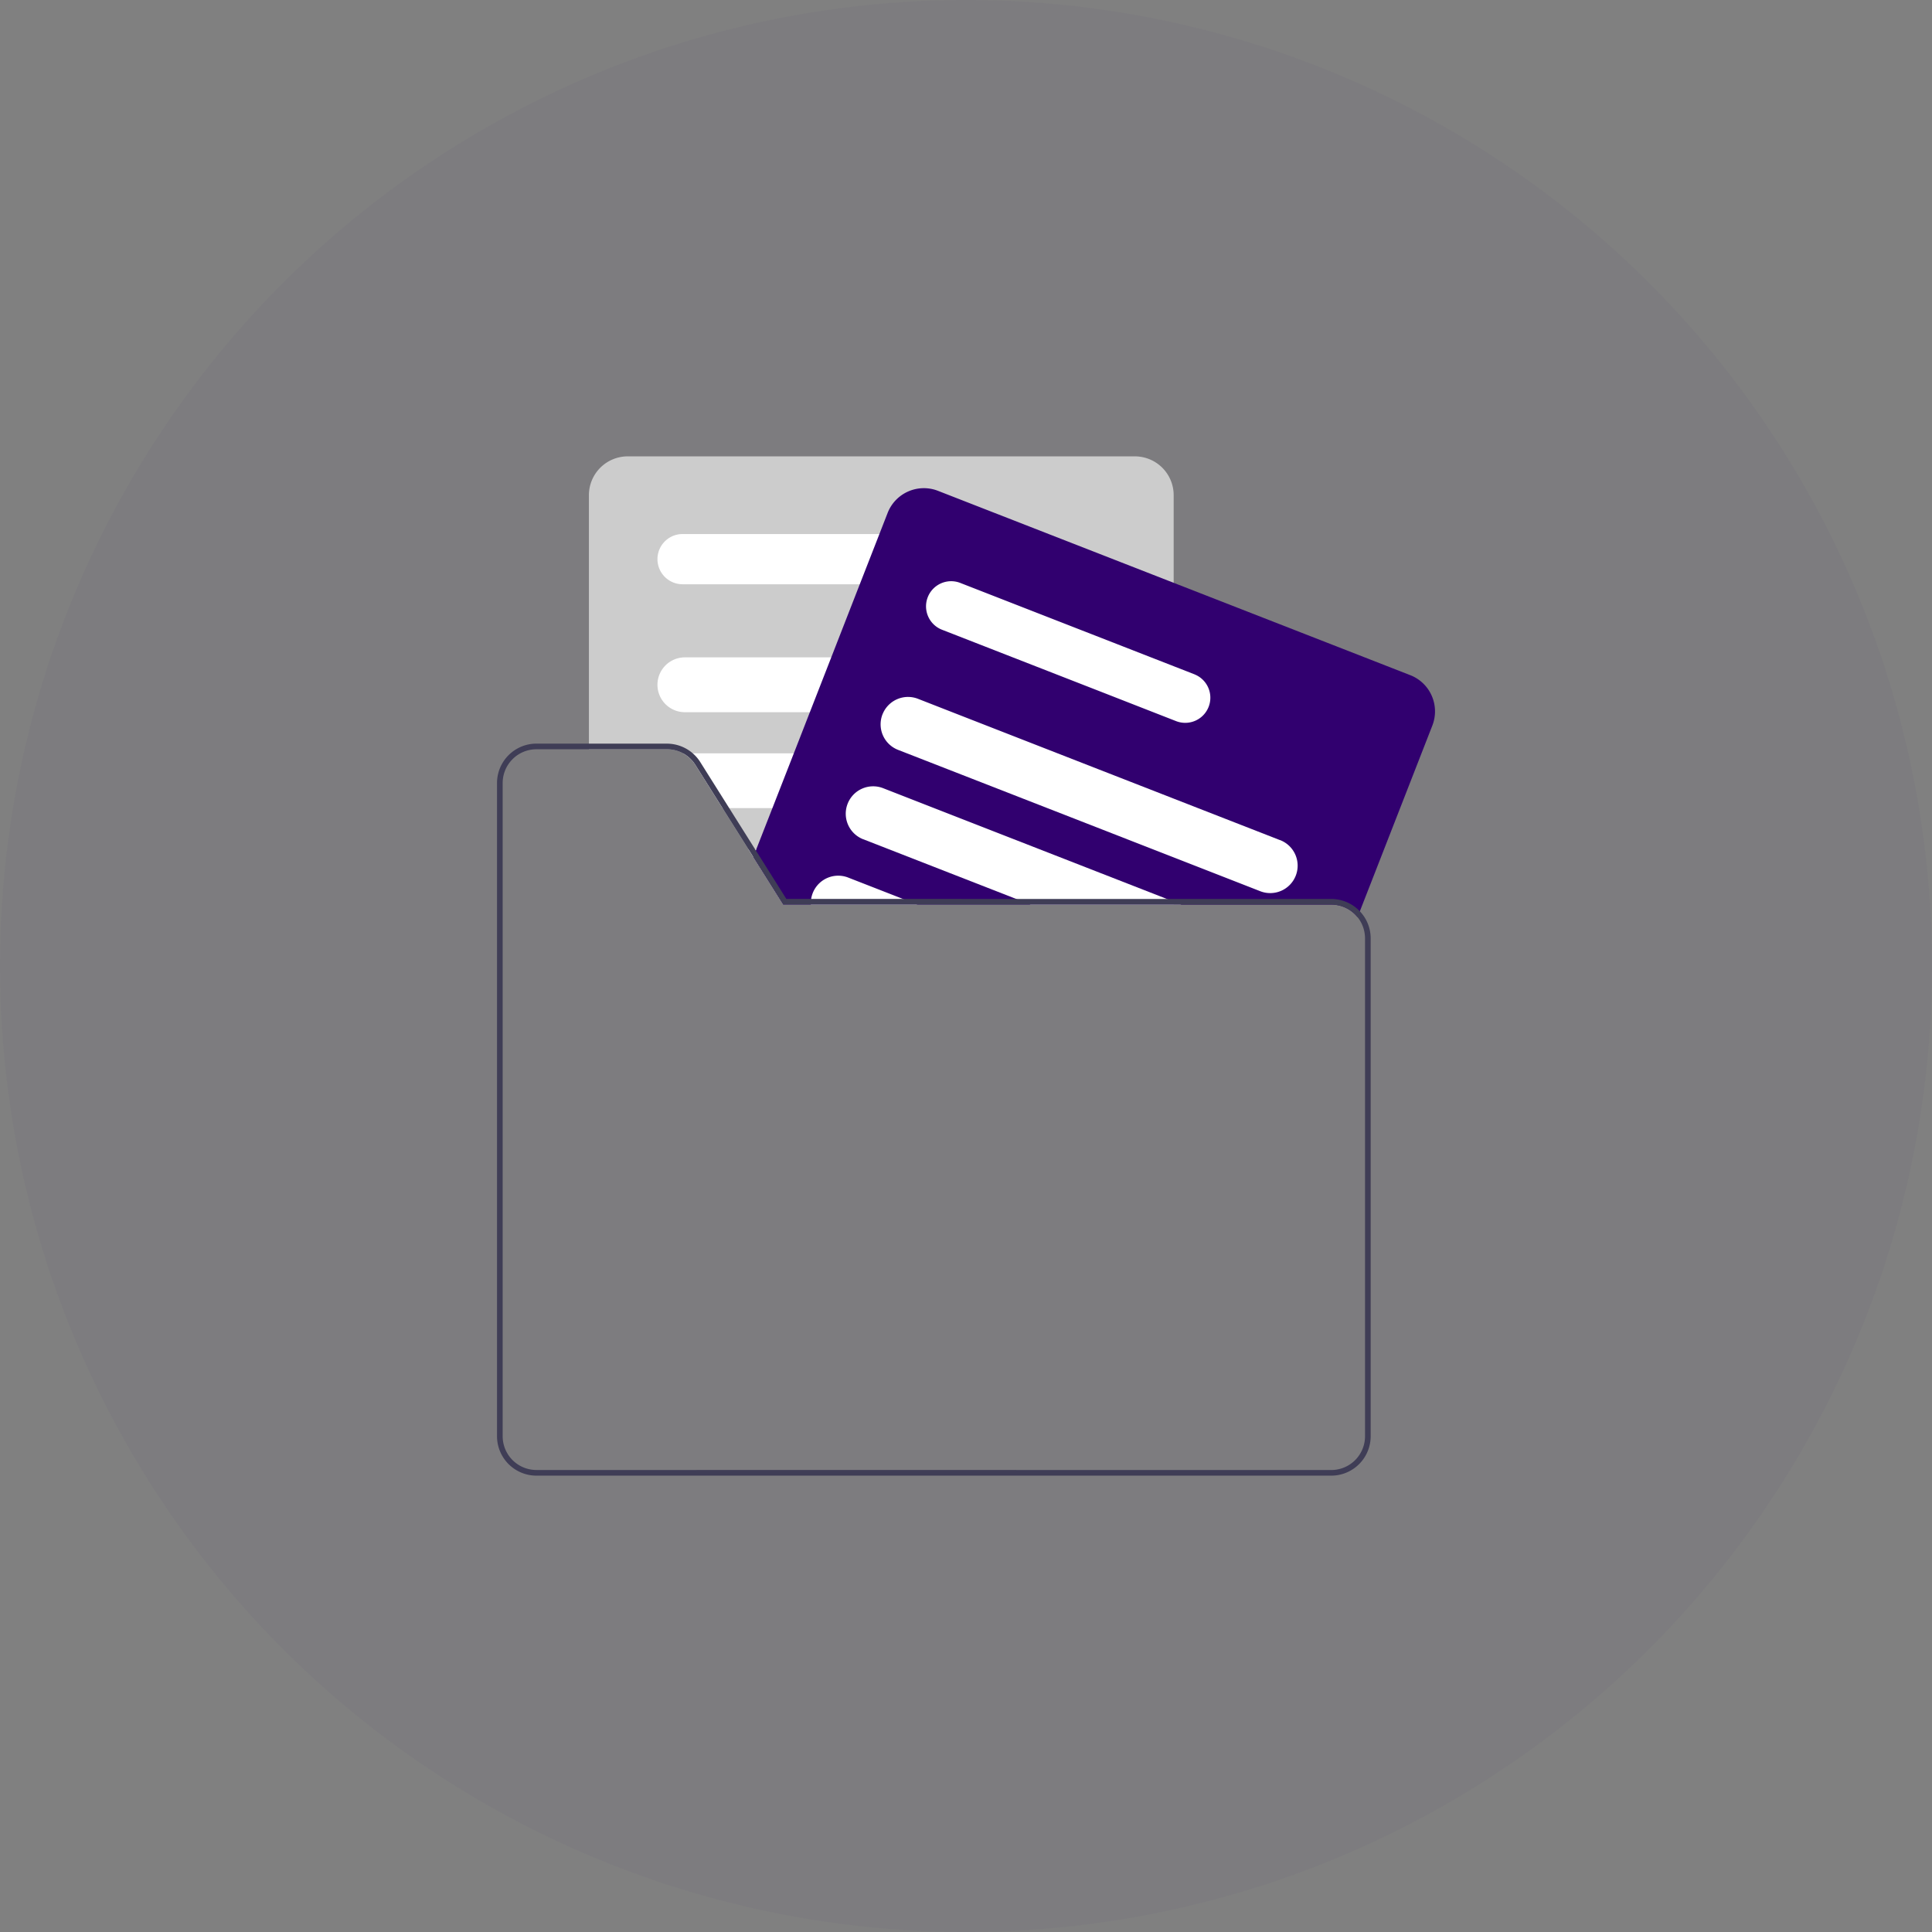 <svg xmlns="http://www.w3.org/2000/svg" xmlns:xlink="http://www.w3.org/1999/xlink" width="193.992" height="193.992" viewBox="0 0 193.992 193.992">
  <rect x="0" y="0" width="193.992" height="193.992" fill="#808080" stroke="none"/>
  <defs>
    <clipPath id="clip-path">
      <rect id="Rectangle_1138" data-name="Rectangle 1138" width="94.181" height="102.346" fill="none"/>
    </clipPath>
  </defs>
  <g id="Group_1961" data-name="Group 1961" transform="translate(-587.094 -292.177)">
    <circle id="Ellipse_436" data-name="Ellipse 436" cx="96.996" cy="96.996" r="96.996" transform="translate(587.094 292.177)" fill="rgba(49,0,111,0.03)"/>
    <g id="Group_1960" data-name="Group 1960" transform="translate(637 338)">
      <g id="Group_1959" data-name="Group 1959" clip-path="url(#clip-path)">
        <path id="Path_2451" data-name="Path 2451" d="M87.366,0H36.448a3.9,3.9,0,0,0-3.9,3.9V29.411h7.836A3.368,3.368,0,0,1,43.252,31l2.716,4.323,2.6,4.131.488.777,2.971,4.726.034.054H91.264V3.9a3.9,3.9,0,0,0-3.9-3.9" transform="translate(-23.322)" fill="#ccc"/>
        <path id="Path_2452" data-name="Path 2452" d="M84.576,27.51H59.347a2.522,2.522,0,1,0,0,5.044H84.576a2.522,2.522,0,1,0,0-5.044" transform="translate(-40.715 -19.711)" fill="#fff"/>
        <path id="Path_2453" data-name="Path 2453" d="M98.563,71.19H59.573a2.753,2.753,0,0,0,0,5.506H98.563a2.753,2.753,0,1,0,0-5.506" transform="translate(-40.711 -51.007)" fill="#fff"/>
        <path id="Path_2454" data-name="Path 2454" d="M107.566,106.755a2.751,2.751,0,0,0-2.489-1.585H66.086c-.06,0-.116,0-.176.006a3.377,3.377,0,0,1,1.245,1.174l2.716,4.323h35.206a2.749,2.749,0,0,0,2.489-3.918" transform="translate(-47.224 -75.354)" fill="#fff"/>
        <path id="Path_2455" data-name="Path 2455" d="M124.373,141.531a2.753,2.753,0,0,0-2.724-2.381H89.04l.488.777,2.971,4.726h29.15a2.755,2.755,0,0,0,2.75-2.753,2.628,2.628,0,0,0-.026-.369" transform="translate(-63.797 -99.7)" fill="#fff"/>
        <path id="Path_2456" data-name="Path 2456" d="M156.729,30.042l-3.969-1.551-19.789-7.723L109.3,11.529a3.905,3.905,0,0,0-5.049,2.217l-.828,2.123-1.97,5.044-2.863,7.34-2.149,5.506-1.61,4.128-2.149,5.5L91.063,47.52l-.045.119-.258.658,2.971,4.726.034.054H148.8a3.379,3.379,0,0,1,2.634,1.259l.232-.59,2.841-7.275,4.44-11.377a3.906,3.906,0,0,0-2.214-5.052" transform="translate(-65.029 -8.07)" fill="#31006f"/>
        <path id="Path_2457" data-name="Path 2457" d="M179.038,53.628l-2.121-.828-21.382-8.344a2.523,2.523,0,1,0-1.834,4.7l7.062,2.756,8.735,3.408,7.419,2.9.286.111a2.523,2.523,0,0,0,1.834-4.7" transform="translate(-108.975 -31.73)" fill="#fff"/>
        <path id="Path_2458" data-name="Path 2458" d="M175.935,99.578l-10.648-4.156-7.6-2.965-4.06-1.585-10.575-4.128L139.615,85.4a2.753,2.753,0,0,0-3.467,1.341c-.034.071-.068.145-.1.221a2.751,2.751,0,0,0,1.562,3.563h0l.879.343,14.1,5.5,12.7,4.956,8.647,3.377a2.753,2.753,0,1,0,2-5.129Z" transform="translate(-97.344 -61.055)" fill="#fff"/>
        <path id="Path_2459" data-name="Path 2459" d="M156.424,128.436l-.683-.266-6.682-2.608-6.1-2.381-10.586-4.131-5.12-2a2.752,2.752,0,0,0-2.006,5.126l.007,0,2.563,1,12.786,4.99,1.315.513.136.054h15.142Z" transform="translate(-88.482 -83.73)" fill="#fff"/>
        <path id="Path_2460" data-name="Path 2460" d="M121.719,151.359l-1.315-.513-5.5-2.146a2.748,2.748,0,0,0-3.72,2.146,2.59,2.59,0,0,0-.031.513.313.313,0,0,0,0,.054h10.7Z" transform="translate(-79.641 -106.406)" fill="#fff"/>
        <path id="Path_2461" data-name="Path 2461" d="M53.432,117.849l-1.315-.513H31.546a2.614,2.614,0,0,0-.031.513H28.7l.034.054H53.569Zm0,0H28.7l.034.054H53.569Zm0,0H28.7l.034.054H53.569Zm.136.054-.136-.054H28.7l.034.054ZM3.952,174.675A3.39,3.39,0,0,1,.567,171.29V105.695a3.391,3.391,0,0,1,3.385-3.388H9.228v-.567H3.952A3.959,3.959,0,0,0,0,105.695V171.29a3.956,3.956,0,0,0,2.316,3.595H52.264c-.045-.068-.091-.139-.136-.21Zm82.682-56.1a3.935,3.935,0,0,0-2.866-1.236H29.051l-3.062-4.871-.074-.119-2.6-4.131-2.909-4.627a3.962,3.962,0,0,0-3.345-1.848H3.952A3.959,3.959,0,0,0,0,105.695V171.29a3.955,3.955,0,0,0,2.316,3.595,3.9,3.9,0,0,0,1.636.357H83.768a3.911,3.911,0,0,0,1.639-.357,3.955,3.955,0,0,0,2.316-3.595v-50A3.932,3.932,0,0,0,86.634,118.572Zm.522,52.718a3.391,3.391,0,0,1-3.388,3.385H3.952A3.39,3.39,0,0,1,.567,171.29V105.695a3.391,3.391,0,0,1,3.385-3.388H17.064a3.368,3.368,0,0,1,2.866,1.585l2.716,4.323,2.6,4.131.488.777,2.971,4.726.034.054H83.768a3.391,3.391,0,0,1,3.388,3.388ZM53.432,117.849H28.7l.034.054H53.569Zm0,0H28.7l.034.054H53.569Zm0,0H28.7l.034.054H53.569Zm0,0-1.315-.513H29.051l-3.062-4.871-.258.658,2.971,4.726.034.054H53.569Z" transform="translate(0 -72.896)" fill="#3f3d56"/>
      </g>
    </g>
  </g>
</svg>

